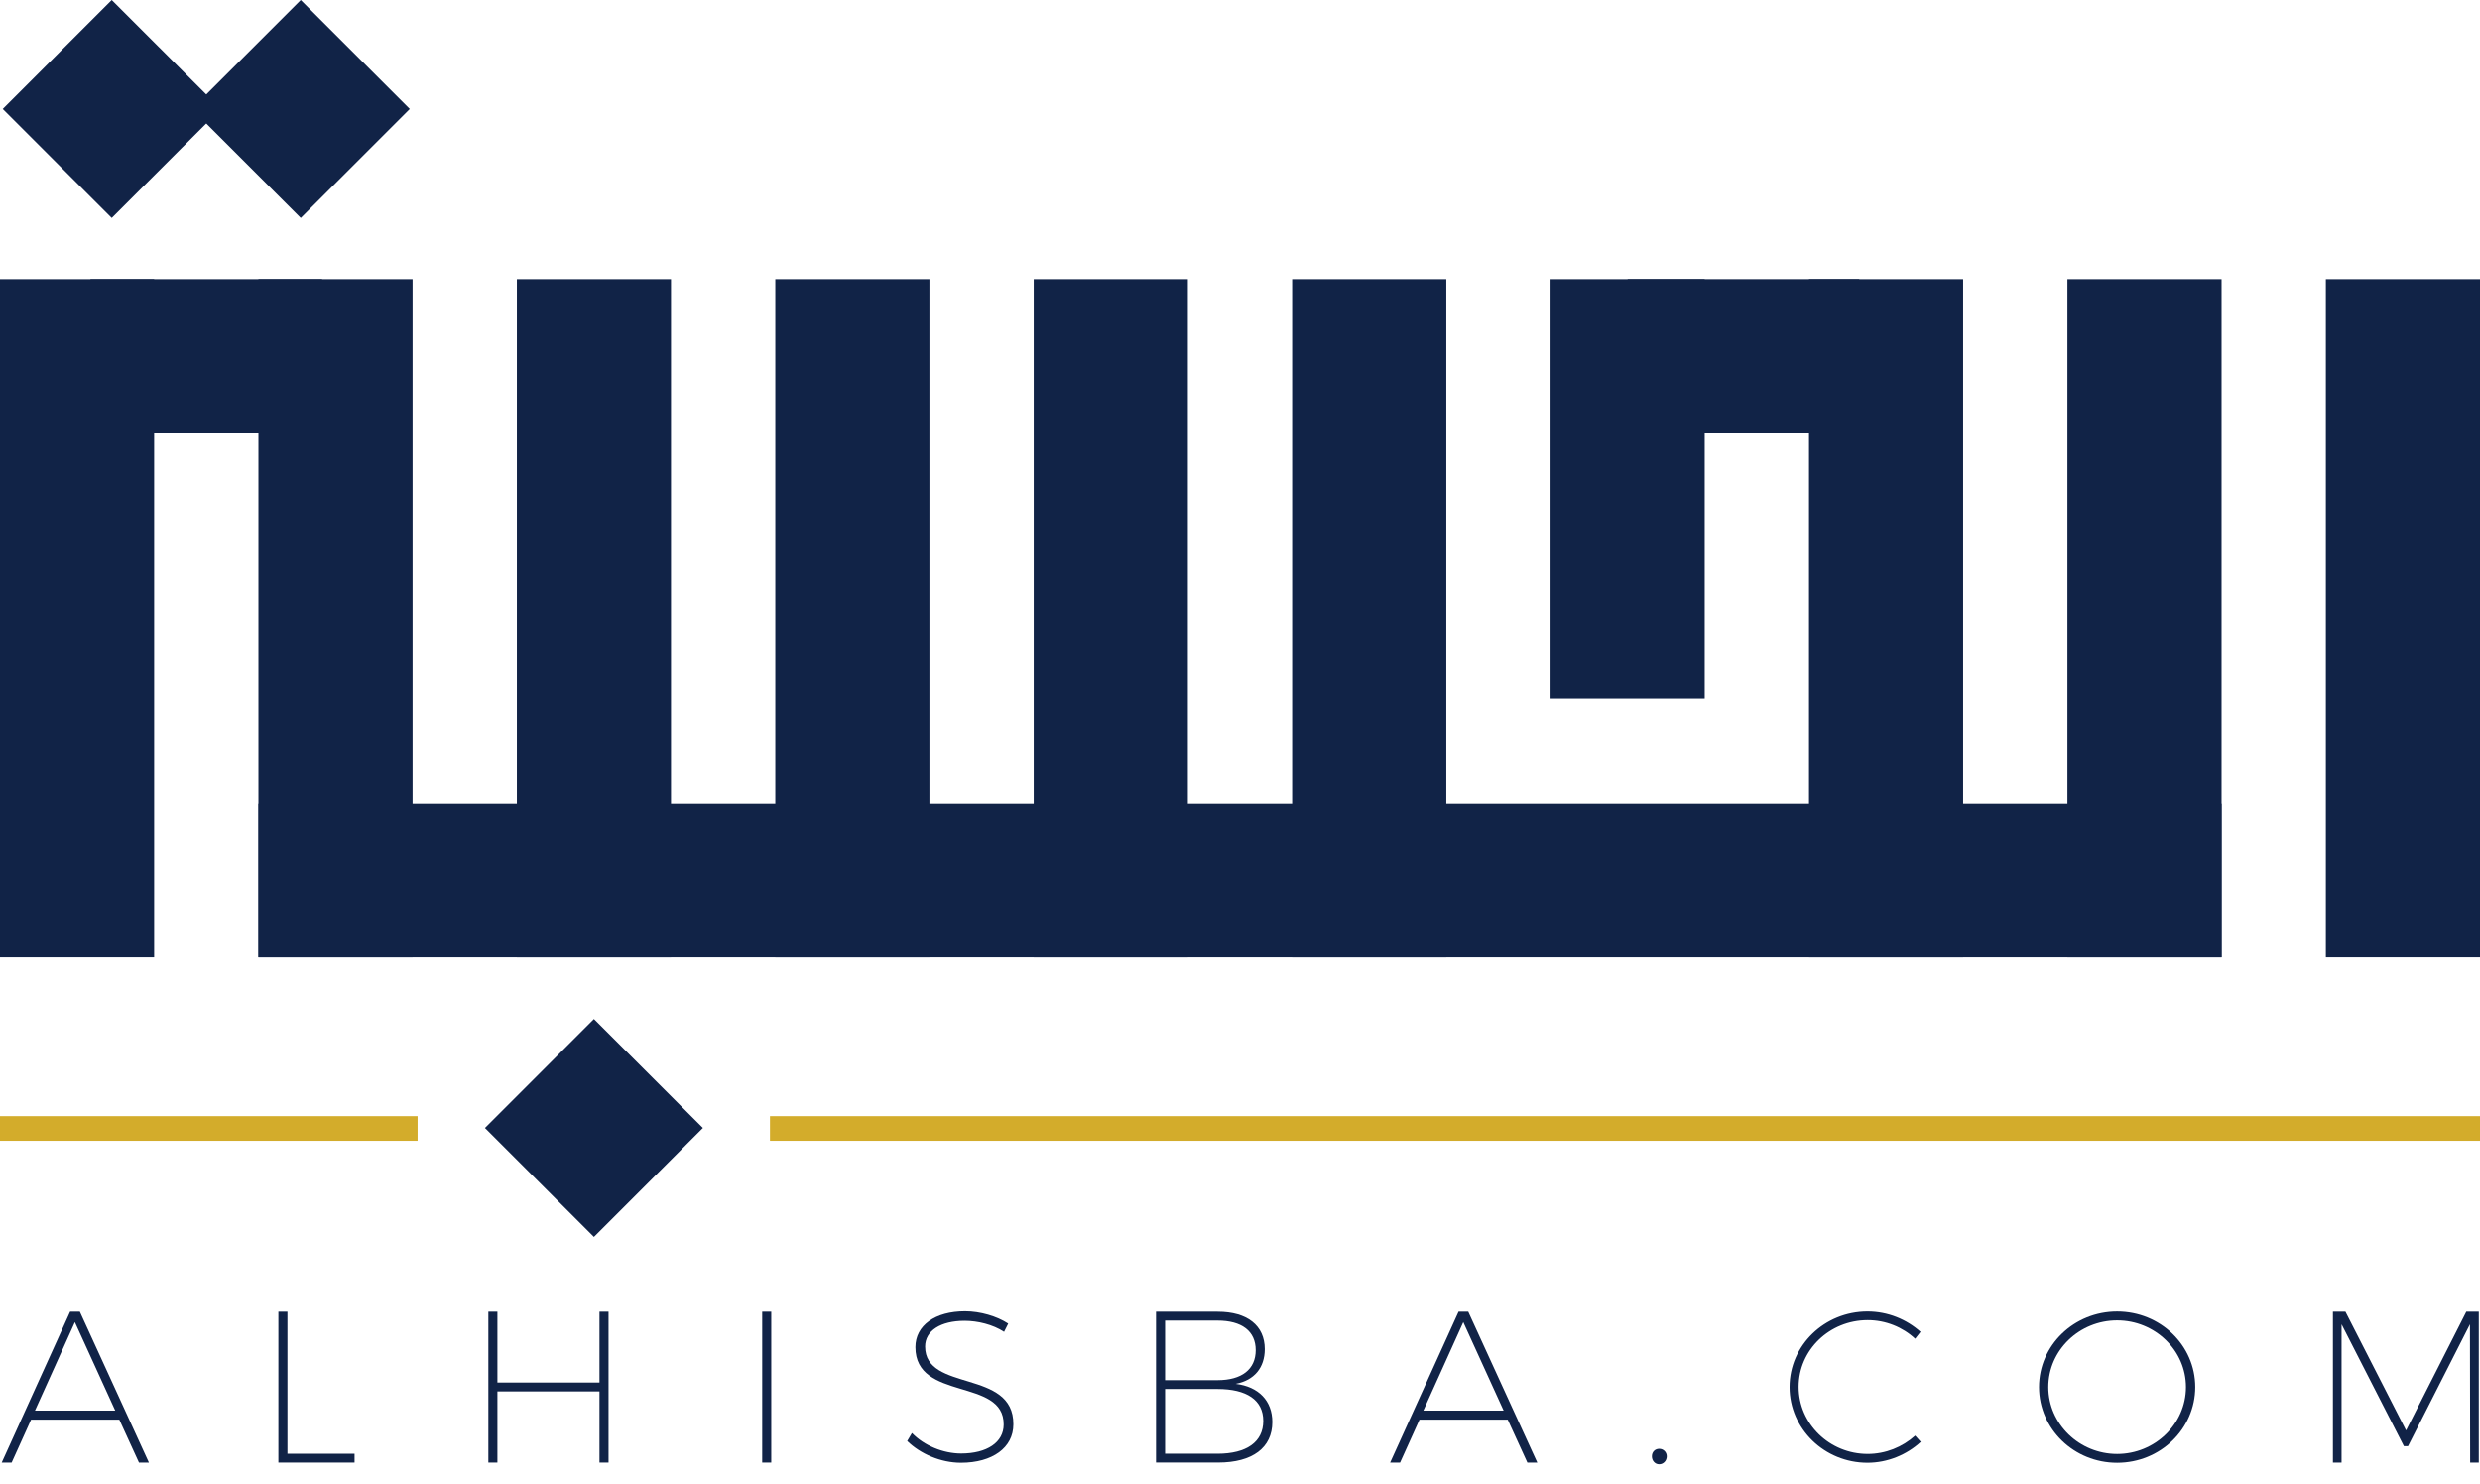 <svg width="112" height="67" viewBox="0 0 112 67" fill="none" xmlns="http://www.w3.org/2000/svg">
<path d="M112 12.606H105.039V43.235H112V12.606Z" fill="#112347"/>
<path d="M100.329 12.606H93.368V43.235H100.329V12.606Z" fill="#112347"/>
<path d="M88.658 12.606H81.697V43.235H88.658V12.606Z" fill="#112347"/>
<path d="M100.329 43.235V36.274L11.671 36.274V43.235L100.329 43.235Z" fill="#112347"/>
<path d="M14.546 19.567V12.606H4.086V19.567H14.546Z" fill="#112347"/>
<path d="M83.967 19.567V12.605H73.507V19.567H83.967Z" fill="#112347"/>
<path d="M76.987 12.606H70.026V31.564H76.987V12.606Z" fill="#112347"/>
<path d="M65.317 12.606H58.355V43.235H65.317V12.606Z" fill="#112347"/>
<path d="M53.645 12.606H46.684V43.235H53.645V12.606Z" fill="#112347"/>
<path d="M41.974 12.606H35.013V43.235H41.974V12.606Z" fill="#112347"/>
<path d="M30.303 12.606H23.342V43.235H30.303V12.606Z" fill="#112347"/>
<path d="M18.632 12.606H11.671V43.235H18.632V12.606Z" fill="#112347"/>
<path d="M6.961 12.606H0V43.235H6.961V12.606Z" fill="#112347"/>
<path d="M18.505 4.922L13.583 0L8.661 4.922L13.583 9.844L18.505 4.922Z" fill="#112347"/>
<path d="M9.97 4.922L5.047 0L0.125 4.922L5.047 9.844L9.97 4.922Z" fill="#112347"/>
<path d="M31.744 50.942L26.822 46.02L21.9 50.942L26.822 55.864L31.744 50.942Z" fill="#112347"/>
<path d="M18.859 50.408H0V51.522H18.859V50.408Z" fill="#D3AC2B"/>
<path d="M112 50.408H34.772V51.522H112V50.408Z" fill="#D3AC2B"/>
<path d="M1.403 64.115L0.526 66.055H0.078L3.167 59.241H3.606L6.725 66.055H6.276L5.389 64.115H1.403ZM3.382 59.71L1.579 63.706H5.204L3.382 59.71Z" fill="#112347"/>
<path d="M16.012 65.655V66.055H12.572V59.241H12.981V65.655H16.012Z" fill="#112347"/>
<path d="M27.073 66.055V62.839H22.463V66.055H22.054V59.241H22.463V62.438H27.073V59.241H27.482V66.055H27.073Z" fill="#112347"/>
<path d="M34.421 66.055V59.241H34.83V66.055H34.421Z" fill="#112347"/>
<path d="M45.531 59.777L45.345 60.148C44.839 59.816 44.147 59.651 43.562 59.651C42.48 59.651 41.779 60.099 41.779 60.81C41.779 62.886 45.784 61.814 45.764 64.328C45.764 65.381 44.819 66.063 43.396 66.063C42.49 66.063 41.564 65.663 40.97 65.079L41.184 64.718C41.74 65.293 42.607 65.644 43.406 65.644C44.575 65.644 45.326 65.137 45.326 64.338C45.345 62.204 41.34 63.295 41.34 60.839C41.34 59.855 42.237 59.222 43.581 59.222C44.273 59.222 45.024 59.446 45.531 59.777Z" fill="#112347"/>
<path d="M54.994 59.242C56.329 59.242 57.118 59.865 57.118 60.928C57.118 61.766 56.641 62.341 55.803 62.497C56.845 62.623 57.459 63.267 57.459 64.222C57.459 65.381 56.563 66.054 55.013 66.054H52.206V59.24H54.994V59.242ZM52.616 62.331H54.984C56.075 62.331 56.709 61.844 56.709 60.976C56.709 60.109 56.075 59.641 54.984 59.641H52.616V62.331ZM52.616 65.654H54.984C56.3 65.654 57.05 65.118 57.05 64.173C57.05 63.227 56.3 62.73 54.984 62.73H52.616V65.654Z" fill="#112347"/>
<path d="M64.106 64.115L63.229 66.055H62.78L65.87 59.241H66.308L69.427 66.055H68.978L68.091 64.115H64.106ZM66.084 59.71L64.281 63.706H67.906L66.084 59.71Z" fill="#112347"/>
<path d="M75.274 65.772C75.274 65.976 75.118 66.132 74.933 66.132C74.748 66.132 74.602 65.976 74.602 65.772C74.602 65.567 74.748 65.431 74.933 65.431C75.118 65.431 75.274 65.577 75.274 65.772Z" fill="#112347"/>
<path d="M86.734 60.148L86.491 60.459C85.925 59.933 85.156 59.621 84.347 59.621C82.622 59.621 81.228 60.966 81.228 62.633C81.228 64.299 82.622 65.663 84.347 65.663C85.156 65.663 85.916 65.352 86.491 64.835L86.744 65.118C86.111 65.702 85.243 66.063 84.337 66.063C82.398 66.063 80.819 64.533 80.819 62.642C80.819 60.752 82.398 59.231 84.337 59.231C85.253 59.231 86.101 59.582 86.734 60.148Z" fill="#112347"/>
<path d="M99.14 62.643C99.14 64.534 97.561 66.064 95.612 66.064C93.663 66.064 92.085 64.534 92.085 62.643C92.085 60.753 93.663 59.232 95.612 59.232C97.561 59.232 99.14 60.753 99.14 62.643ZM92.504 62.643C92.504 64.31 93.907 65.664 95.612 65.664C97.318 65.664 98.721 64.31 98.721 62.643C98.721 60.977 97.318 59.632 95.612 59.632C93.907 59.632 92.504 60.977 92.504 62.643Z" fill="#112347"/>
<path d="M111.556 66.055L111.546 59.806L108.749 65.313H108.564L105.748 59.806V66.055H105.358V59.241H105.923L108.662 64.601L111.381 59.241H111.946V66.055H111.556Z" fill="#112347"/>
</svg>
